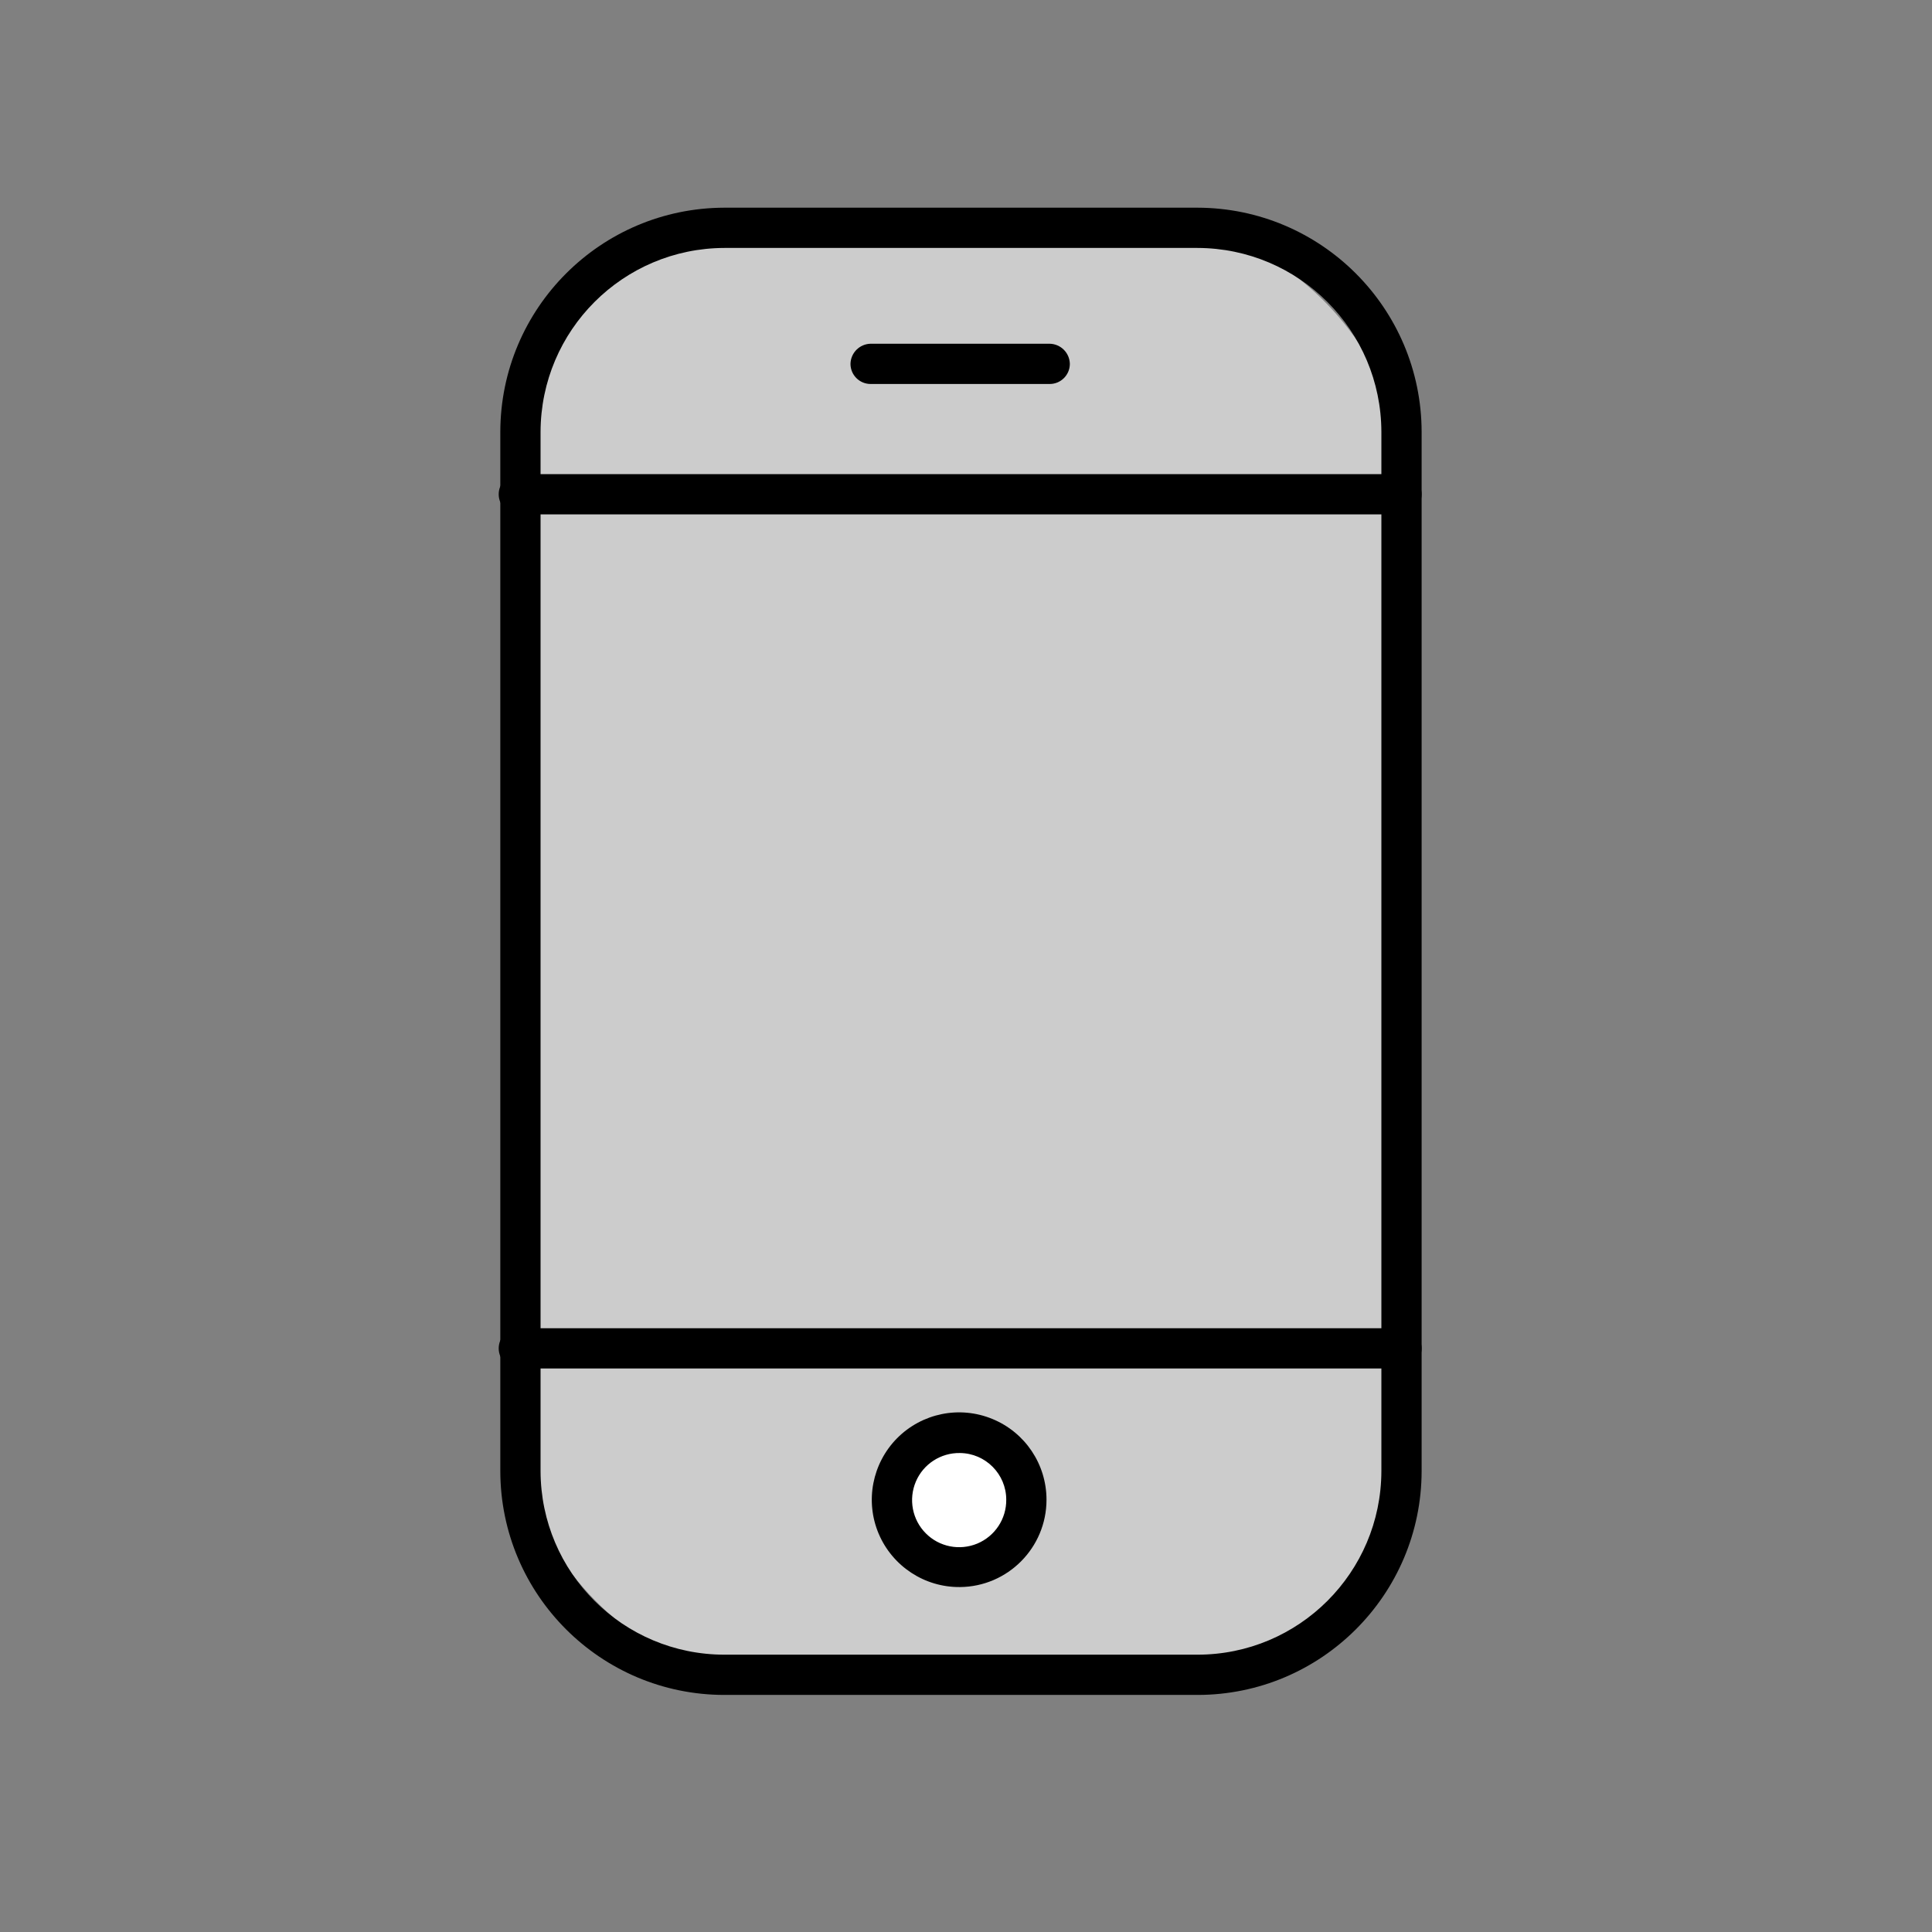 <svg xmlns="http://www.w3.org/2000/svg" width="24" height="24" viewBox="0 0 24 24">
  <rect x="0" y="0" width="24" height="24" fill="#808080" stroke="none"/>
  <g fill="none" fill-rule="evenodd">
    <rect width="24" height="24"/>
    <rect width="10.965" height="17.975" x="6.445" y="2.83" fill="#CCC" fill-rule="nonzero" rx="3"/>
    <path fill="#000" fill-rule="nonzero" d="M14.875,21.055 L9,21.055 C7.464,21.055 6.218,19.811 6.215,18.275 L6.215,5.365 C6.218,3.828 7.463,2.583 9,2.58 L14.875,2.58 C16.412,2.583 17.657,3.828 17.66,5.365 L17.66,18.275 C17.657,19.811 16.411,21.055 14.875,21.055 L14.875,21.055 Z M9,3.08 C7.739,3.083 6.718,4.104 6.715,5.365 L6.715,18.275 C6.718,19.535 7.74,20.555 9,20.555 L14.875,20.555 C16.135,20.555 17.157,19.535 17.16,18.275 L17.16,5.365 C17.157,4.104 16.136,3.083 14.875,3.08 L9,3.08 Z"/>
    <path fill="#000" fill-rule="nonzero" d="M17.41,6.39 L6.445,6.39 C6.307,6.39 6.195,6.278 6.195,6.14 C6.195,6.002 6.307,5.89 6.445,5.89 L17.41,5.89 C17.548,5.89 17.66,6.002 17.66,6.14 C17.66,6.278 17.548,6.39 17.41,6.39 Z"/>
    <circle cx="11.93" cy="18.63" r="1" fill="#FFF" fill-rule="nonzero"/>
    <path fill="#000" fill-rule="nonzero" d="M11.925 19.715C11.485 19.719 11.087 19.457 10.915 19.052 10.744 18.647 10.835 18.179 11.144 17.866 11.454 17.554 11.921 17.459 12.328 17.627 12.735 17.794 13 18.19 13 18.63 13 19.225 12.52 19.71 11.925 19.715L11.925 19.715zM11.925 18.05C11.687 18.046 11.47 18.186 11.377 18.405 11.284 18.624 11.332 18.878 11.5 19.047 11.667 19.216 11.92 19.266 12.14 19.175 12.36 19.083 12.502 18.868 12.5 18.63 12.5 18.312 12.243 18.053 11.925 18.05zM13.04 4.77L10.815 4.77C10.677 4.77 10.565 4.658 10.565 4.52 10.568 4.383 10.678 4.273 10.815 4.27L13.04 4.27C13.177 4.273 13.287 4.383 13.29 4.52 13.29 4.658 13.178 4.77 13.04 4.77zM17.41 17L6.445 17C6.307 17 6.195 16.888 6.195 16.75 6.195 16.612 6.307 16.5 6.445 16.5L17.41 16.5C17.548 16.5 17.66 16.612 17.66 16.75 17.66 16.888 17.548 17 17.41 17z"/>
  </g>
</svg>
